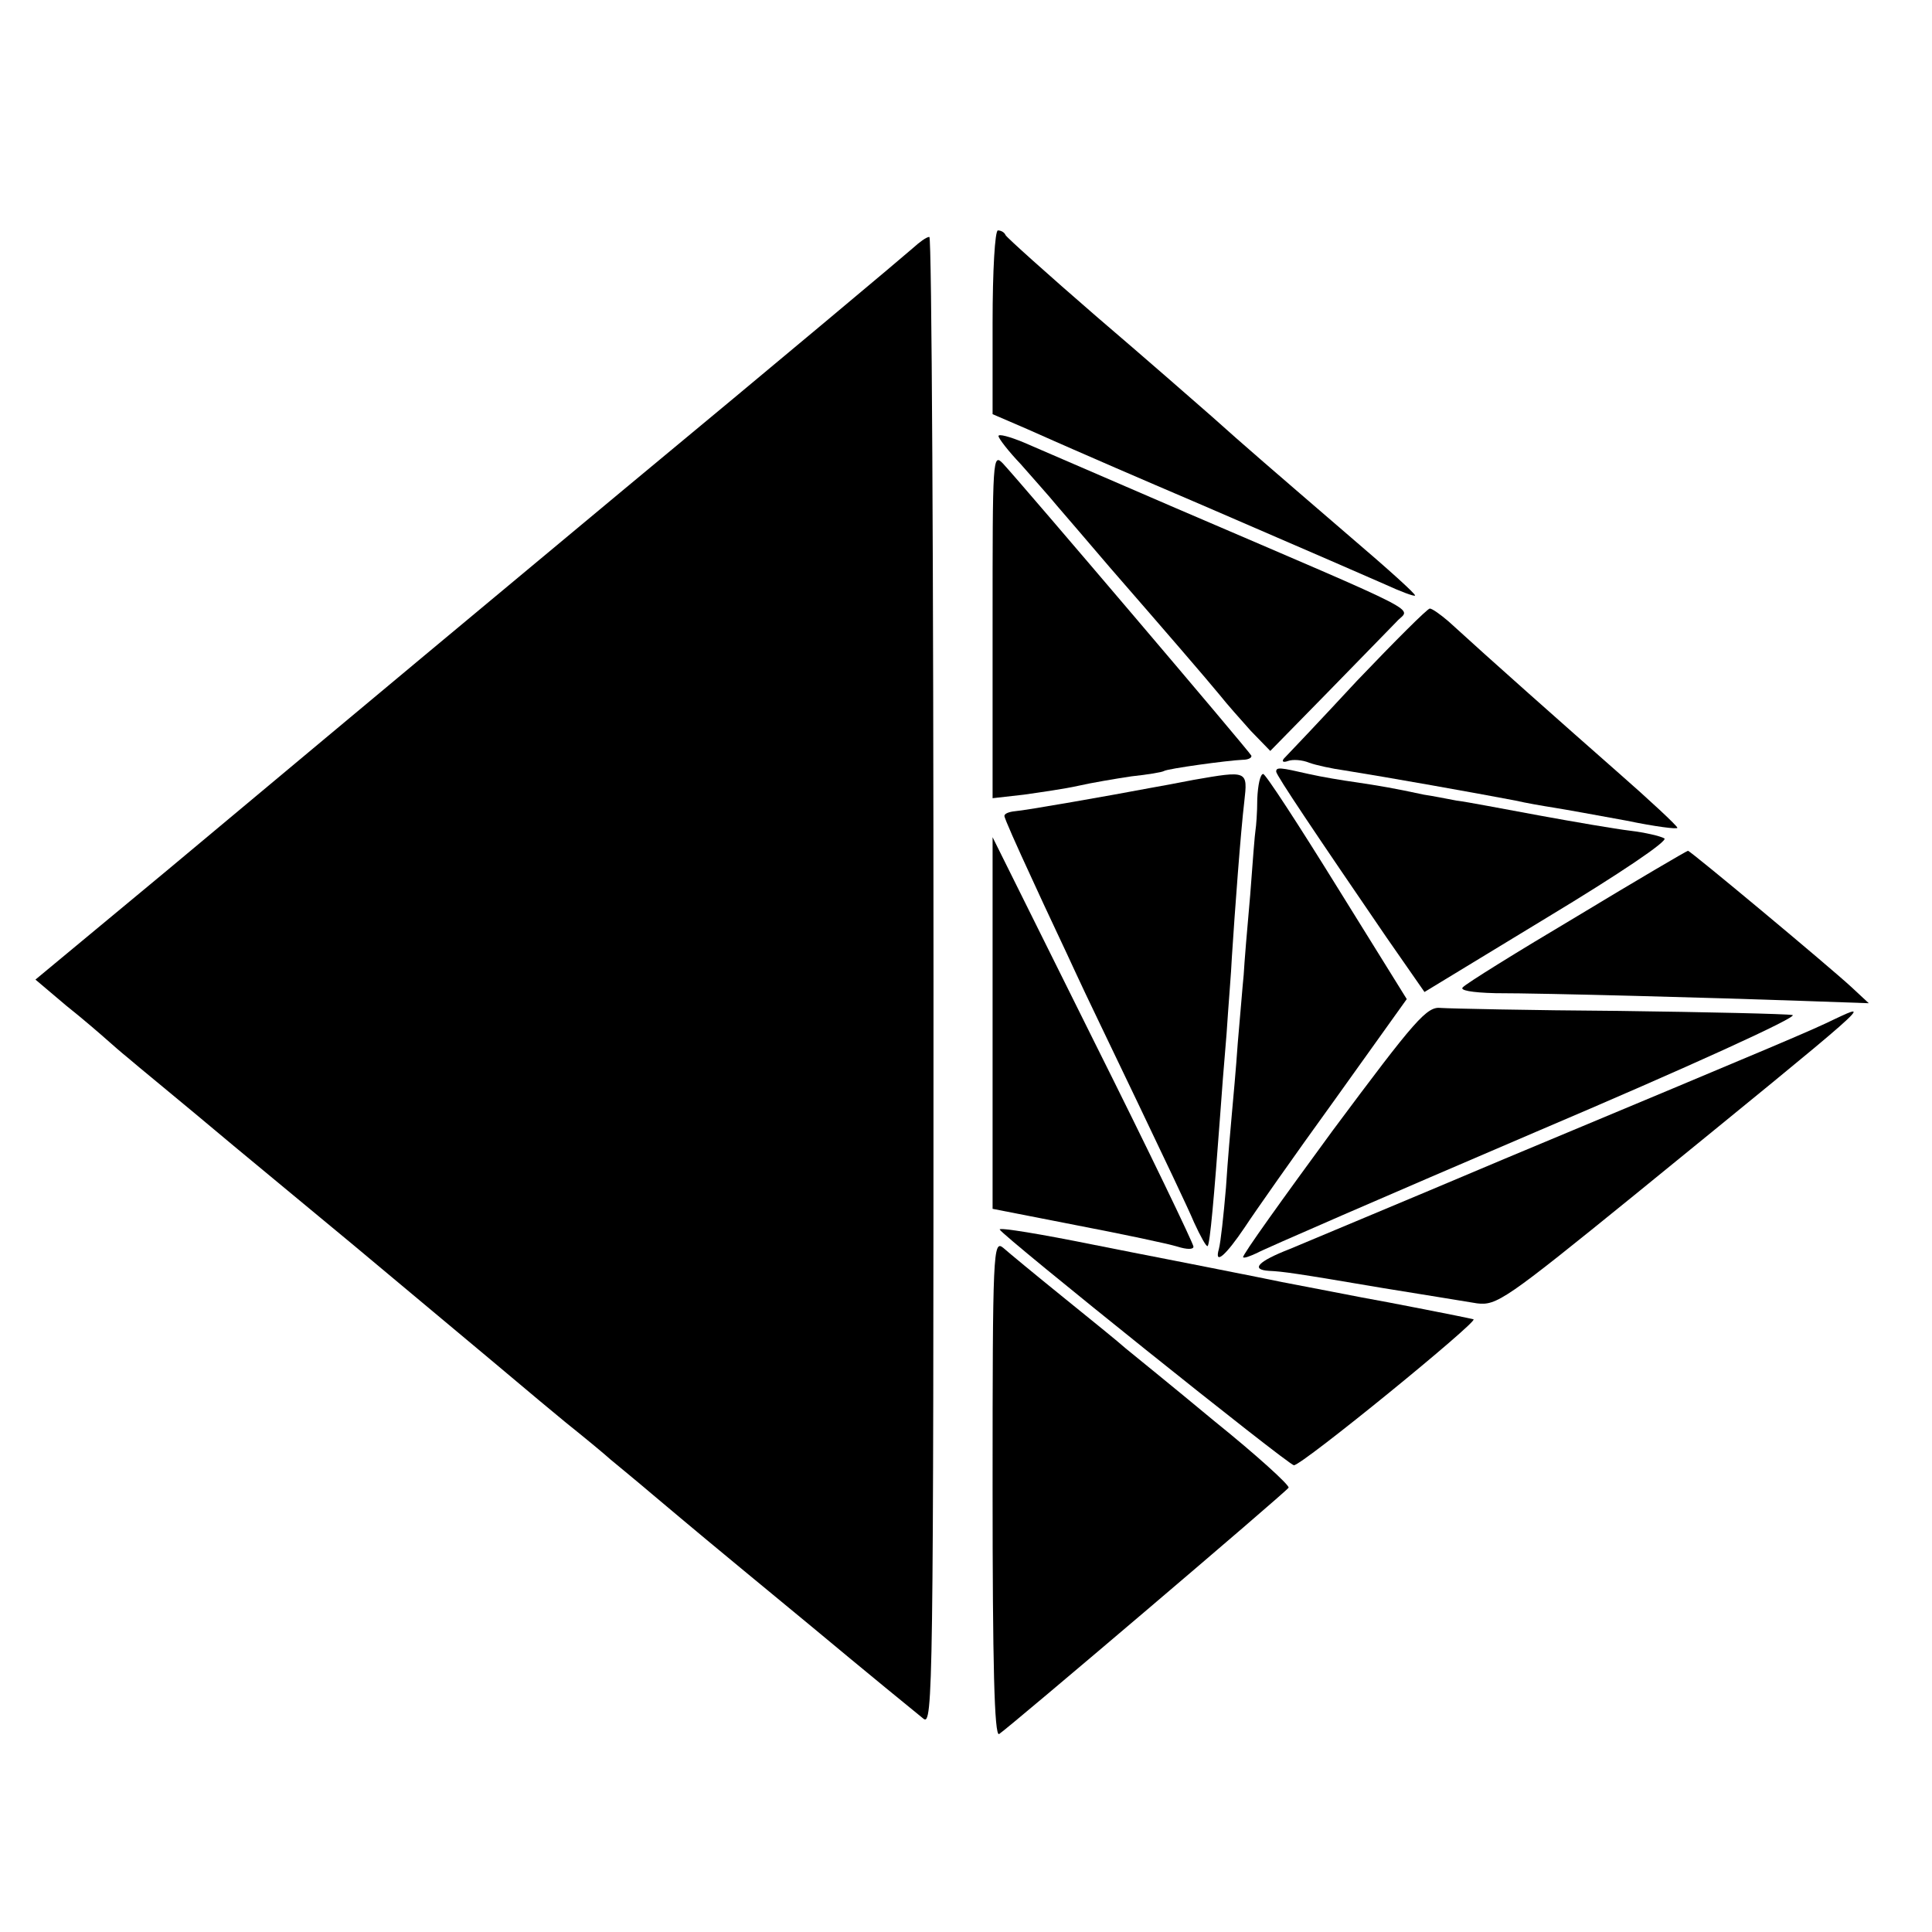 <?xml version="1.0" standalone="no"?>
<!DOCTYPE svg PUBLIC "-//W3C//DTD SVG 20010904//EN"
 "http://www.w3.org/TR/2001/REC-SVG-20010904/DTD/svg10.dtd">
<svg version="1.0" xmlns="http://www.w3.org/2000/svg"
 width="327pt" height="327pt" viewBox="0 0 327 327"
 preserveAspectRatio="xMidYMid meet">
<g transform="translate(0,327) scale(0.1,-0.1)"
fill="#000000" stroke="none">
<path d="M1680 2724 l0 -155 58 -25 c31 -14 66 -29 77 -34 11 -5 110 -48 220
-95 231 -100 243 -105 309 -134 26 -12 50 -21 51 -19 2 2 -47 46 -108 98 -137
118 -179 154 -237 206 -25 22 -112 98 -195 169 -82 71 -151 133 -153 137 -2 5
-8 8 -13 8 -5 0 -9 -68 -9 -156z"/>
<path d="M1545 2850 c-11 -10 -229 -193 -485 -405 -256 -213 -485 -404 -510
-425 -25 -21 -145 -121 -267 -223 l-223 -185 52 -44 c29 -23 60 -50 69 -58 9
-8 25 -22 35 -30 10 -9 91 -75 179 -149 88 -73 180 -149 204 -169 56 -47 248
-207 281 -235 14 -12 49 -41 78 -65 30 -24 64 -52 75 -62 12 -10 45 -37 72
-60 75 -63 77 -65 265 -220 96 -80 183 -151 193 -159 16 -13 17 48 17 1248 0
693 -3 1261 -7 1260 -5 0 -17 -9 -28 -19z"/>
<path d="M1690 2532 c0 -4 17 -26 38 -48 20 -23 48 -54 61 -70 14 -16 54 -63
90 -105 94 -108 163 -188 186 -216 11 -14 35 -41 52 -60 l33 -34 97 99 c54 55
106 109 117 120 22 25 64 4 -374 192 -118 51 -234 101 -257 111 -24 10 -43 15
-43 11z"/>
<path d="M1680 2212 l0 -293 53 6 c28 4 70 10 92 15 22 5 63 12 90 16 28 3 52
7 55 9 6 4 108 18 133 19 9 0 16 3 15 7 -3 7 -385 456 -420 494 -18 19 -18 12
-18 -273z"/>
<path d="M2297 2118 c-63 -68 -119 -127 -124 -132 -4 -5 -1 -7 7 -4 8 3 24 2
36 -3 11 -4 38 -10 60 -13 75 -12 221 -38 289 -51 17 -4 46 -9 65 -12 19 -3
74 -13 123 -22 48 -10 87 -15 86 -12 0 3 -46 46 -102 95 -91 80 -214 189 -285
254 -14 12 -28 22 -32 22 -4 0 -59 -55 -123 -122z"/>
<path d="M2160 1964 c0 -6 68 -107 187 -281 l64 -92 209 127 c121 73 204 129
197 133 -7 4 -33 10 -58 13 -25 3 -95 15 -155 26 -60 11 -122 23 -139 25 -16
3 -41 8 -55 10 -51 11 -75 15 -115 21 -22 3 -58 9 -80 14 -48 11 -55 12 -55 4z"/>
<path d="M2020 1950 c-25 -5 -58 -11 -75 -14 -63 -12 -211 -38 -227 -39 -10
-1 -18 -4 -18 -8 0 -4 21 -51 46 -105 25 -55 59 -126 74 -159 15 -33 63 -132
105 -220 42 -88 86 -180 96 -204 11 -24 21 -42 23 -40 4 4 11 84 21 219 2 30
7 93 11 140 3 47 8 105 9 130 5 78 15 213 21 263 6 53 6 53 -86 37z"/>
<path d="M2128 1918 c0 -24 -2 -47 -3 -53 -1 -5 -5 -55 -9 -110 -5 -55 -10
-116 -11 -135 -2 -19 -6 -71 -10 -115 -3 -44 -8 -98 -10 -120 -2 -22 -7 -78
-10 -125 -4 -47 -9 -93 -12 -104 -8 -28 11 -12 44 37 15 23 83 120 151 214
l123 172 -118 190 c-65 105 -121 191 -125 191 -5 0 -9 -19 -10 -42z"/>
<path d="M1680 1538 l0 -314 143 -28 c78 -15 154 -31 170 -36 16 -5 27 -5 27
0 0 5 -76 163 -170 351 l-170 342 0 -315z"/>
<path d="M2669 1719 c-101 -60 -188 -114 -193 -120 -6 -5 14 -9 55 -10 86 0
376 -8 518 -13 l114 -4 -29 27 c-39 36 -273 231 -277 231 -2 0 -87 -50 -188
-111z"/>
<path d="M2256 1357 c-85 -116 -154 -212 -152 -215 2 -2 12 2 23 7 10 6 222
98 472 205 261 111 445 195 435 198 -11 2 -143 5 -294 7 -151 1 -287 4 -301 5
-24 3 -43 -19 -183 -207z"/>
<path d="M3105 1545 c-39 -19 -74 -34 -560 -237 -170 -72 -334 -140 -362 -152
-54 -21 -67 -35 -35 -37 23 -1 45 -4 192 -29 69 -11 141 -23 160 -26 33 -4 48
6 266 183 409 333 403 328 339 298z"/>
<path d="M1692 1189 c5 -11 489 -399 498 -399 14 0 313 244 304 247 -11 3
-149 30 -189 37 -16 3 -77 15 -135 26 -58 12 -116 23 -130 26 -14 3 -98 19
-188 37 -89 18 -161 30 -160 26z"/>
<path d="M1680 751 c0 -298 3 -420 11 -416 17 11 485 409 490 417 2 4 -54 55
-126 113 -71 59 -139 114 -150 123 -11 10 -58 48 -105 86 -47 38 -93 76 -102
84 -17 14 -18 -6 -18 -407z"/>
</g>
</svg>
